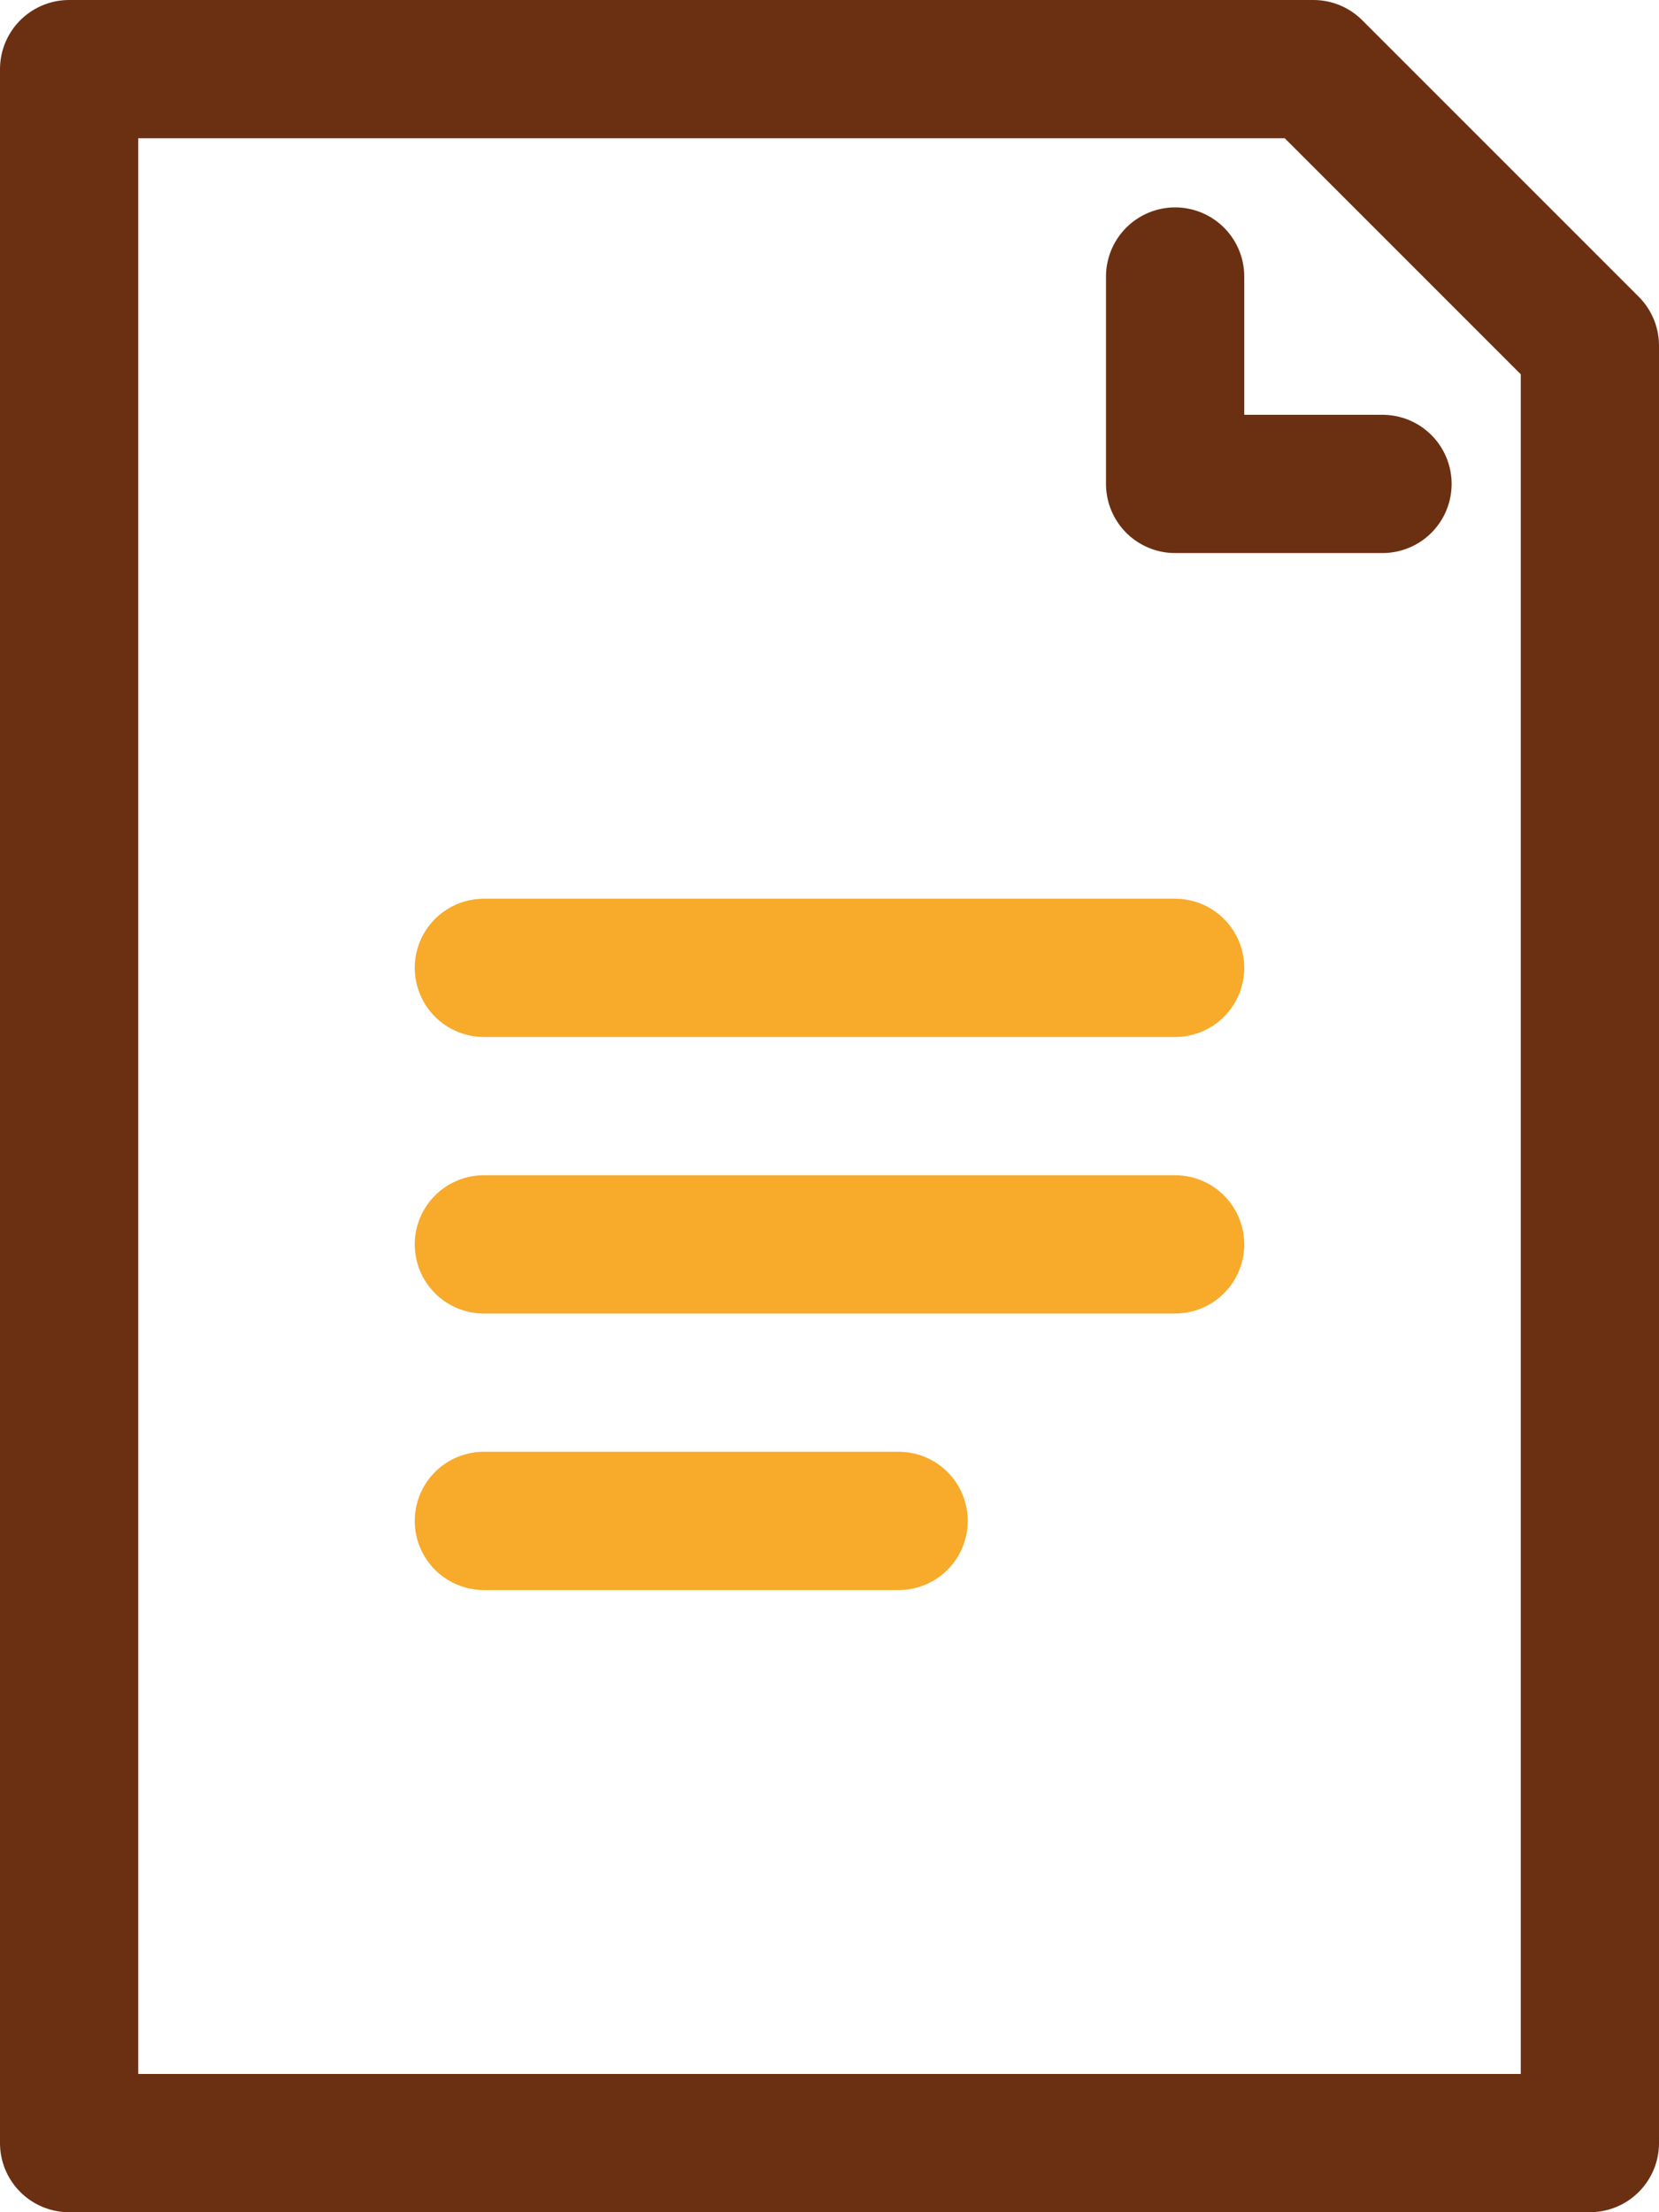 <svg width="24" height="32" viewBox="0 0 24 32" fill="none" xmlns="http://www.w3.org/2000/svg">
<path d="M23 31H1V1H19L23 5V31Z" stroke="#6B3012" stroke-width="2" stroke-miterlimit="10" stroke-linejoin="round"/>
<path d="M17 4V7H20" stroke="#6B3012" stroke-width="2" stroke-miterlimit="10" stroke-linecap="round" stroke-linejoin="round"/>
<path d="M7 14H17" stroke="#F8AA2B" stroke-width="2" stroke-miterlimit="10" stroke-linecap="round" stroke-linejoin="round"/>
<path d="M7 18H17" stroke="#F8AA2B" stroke-width="2" stroke-miterlimit="10" stroke-linecap="round" stroke-linejoin="round"/>
<path d="M7 22H13" stroke="#F8AA2B" stroke-width="2" stroke-miterlimit="10" stroke-linecap="round" stroke-linejoin="round"/>
</svg>
